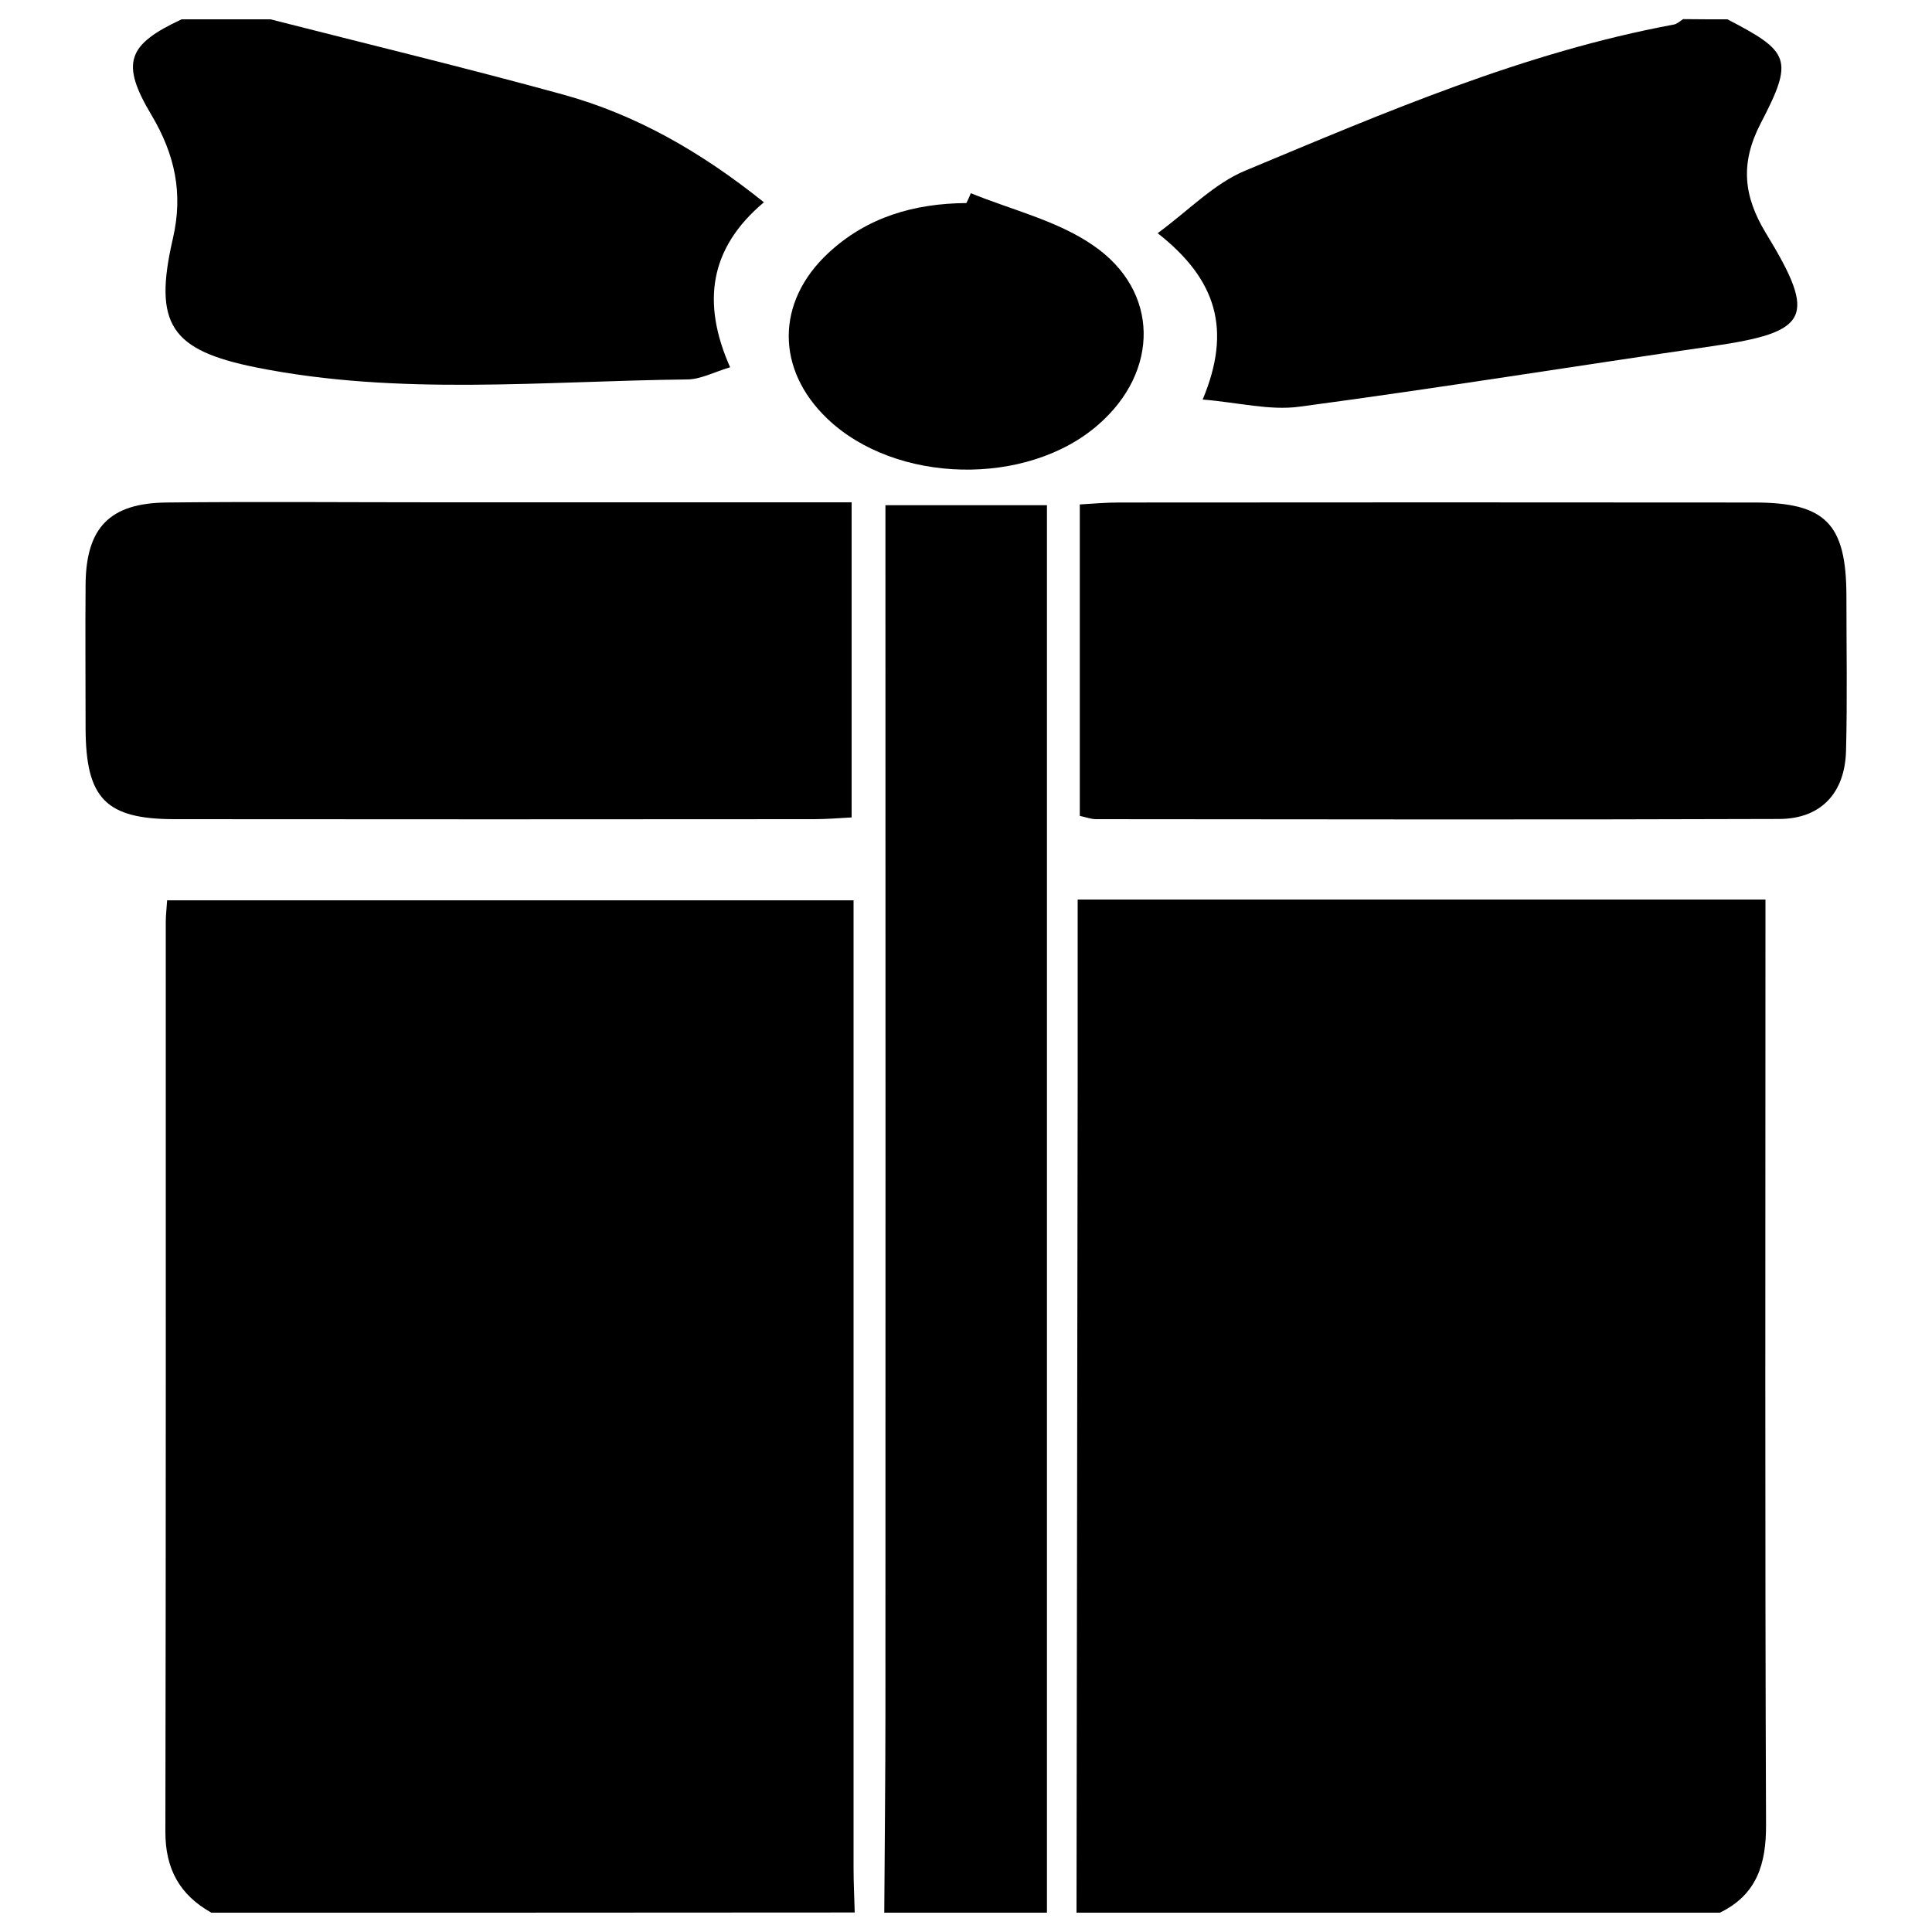 <?xml version="1.0" encoding="utf-8"?>
<!-- Svg Vector Icons : http://www.onlinewebfonts.com/icon -->
<!DOCTYPE svg PUBLIC "-//W3C//DTD SVG 1.1//EN" "http://www.w3.org/Graphics/SVG/1.1/DTD/svg11.dtd">
<svg version="1.1" xmlns="http://www.w3.org/2000/svg" xmlns:xlink="http://www.w3.org/1999/xlink" x="0px" y="0px" viewBox="0 0 1000 1000" enable-background="new 0 0 1000 1000" xml:space="preserve">
<g><path d="M109.4,990c-16.4-9.2-23.9-22.7-23.8-42.1C85.9,791,85.8,634,85.8,477.1c0-3.1,0.4-6.3,0.7-11.1c117.8,0,235.3,0,355.3,0c0,7.7,0,15.2,0,22.6c0,159.5,0,318.9,0,478.4c0,7.6,0.4,15.3,0.6,22.9C331.4,990,220.4,990,109.4,990z"/><path d="M557.2,990c0.2-144,0.4-288,0.6-432c0-30.4,0-60.8,0-92.4c119.1,0,236.1,0,356,0c0,6.7,0,13.4,0,20.1c0,152.9-0.3,305.8,0.3,458.8c0.1,20.4-4.8,36.2-23.9,45.5C779.3,990,668.3,990,557.2,990z"/><path d="M457.7,990c0.2-35.1,0.6-70.1,0.6-105.2c0.1-199.7,0-399.3,0-599c0-7.6,0-15.1,0-24.3c27.8,0,54.2,0,83.6,0c0,243,0,485.7,0,728.5C513.9,990,485.8,990,457.7,990z"/><path d="M140,10c50.5,12.9,101.1,25.1,151.3,38.9c37.8,10.4,71.4,29.6,104.1,55.8c-28.1,23.6-32.4,51.8-17.5,85.4c-8.1,2.4-15.1,6.2-22.1,6.3c-74.5,0.8-149.1,8.6-223.1-6.2c-44.3-8.9-53.5-22.3-43.2-66.8c5.4-23.4,1-43.4-11-63.7C62.2,32.5,65.9,23.1,94,10C109.4,10,124.7,10,140,10z"/><path d="M894.1,10c32.4,16.8,34.5,20.7,17.2,53.9c-10.6,20.5-9,37.5,2.8,56.9c26.7,43.7,22.3,51.1-28,58.4c-71.2,10.3-142.2,21.8-213.5,31.3c-15.4,2.1-31.7-2.2-50.1-3.7c15.1-36.1,7.3-62.1-23.3-86.1c16.3-12,29.4-25.8,45.4-32.4c72.2-30.1,144.2-61.2,221.8-75.6c1.7-0.3,3.2-1.8,4.8-2.8C878.8,10,886.5,10,894.1,10z"/><path d="M558.9,422.3c0-53.3,0-106,0-161.2c6.6-0.4,13.4-1,20.1-1c109.7-0.1,219.4-0.1,329.1,0c36.8,0,47.5,11,47.6,48.2c0,26.8,0.5,53.6-0.2,80.4c-0.6,21.9-13.1,35.1-34.5,35.2c-118,0.4-236,0.2-354,0.1C564.5,423.9,562.1,423,558.9,422.3z"/><path d="M440.8,260c0,56.4,0,109.1,0,163.1c-7.1,0.4-13.3,0.9-19.5,0.9c-110.3,0.1-220.5,0.1-330.8,0c-35.8,0-46.1-10.7-46.2-47.1c0-24.9-0.2-49.7,0-74.6c0.3-29.2,12.5-41.9,41.9-42.2c46.5-0.5,93.1-0.1,139.6-0.1c64.4,0,128.7,0,193.1,0C425.8,260,432.7,260,440.8,260z"/><path d="M502.5,100c21.3,8.7,44.8,14.2,63.3,27c34.5,23.6,34.3,65.2,2.8,92.7c-36.9,32.4-105.1,30.9-140.5-3.1c-26.6-25.5-26.5-60.3,0.5-85.5c20.1-18.8,44.7-25.8,71.6-26C501.1,103.4,501.8,101.7,502.5,100z"/></g>
</svg>